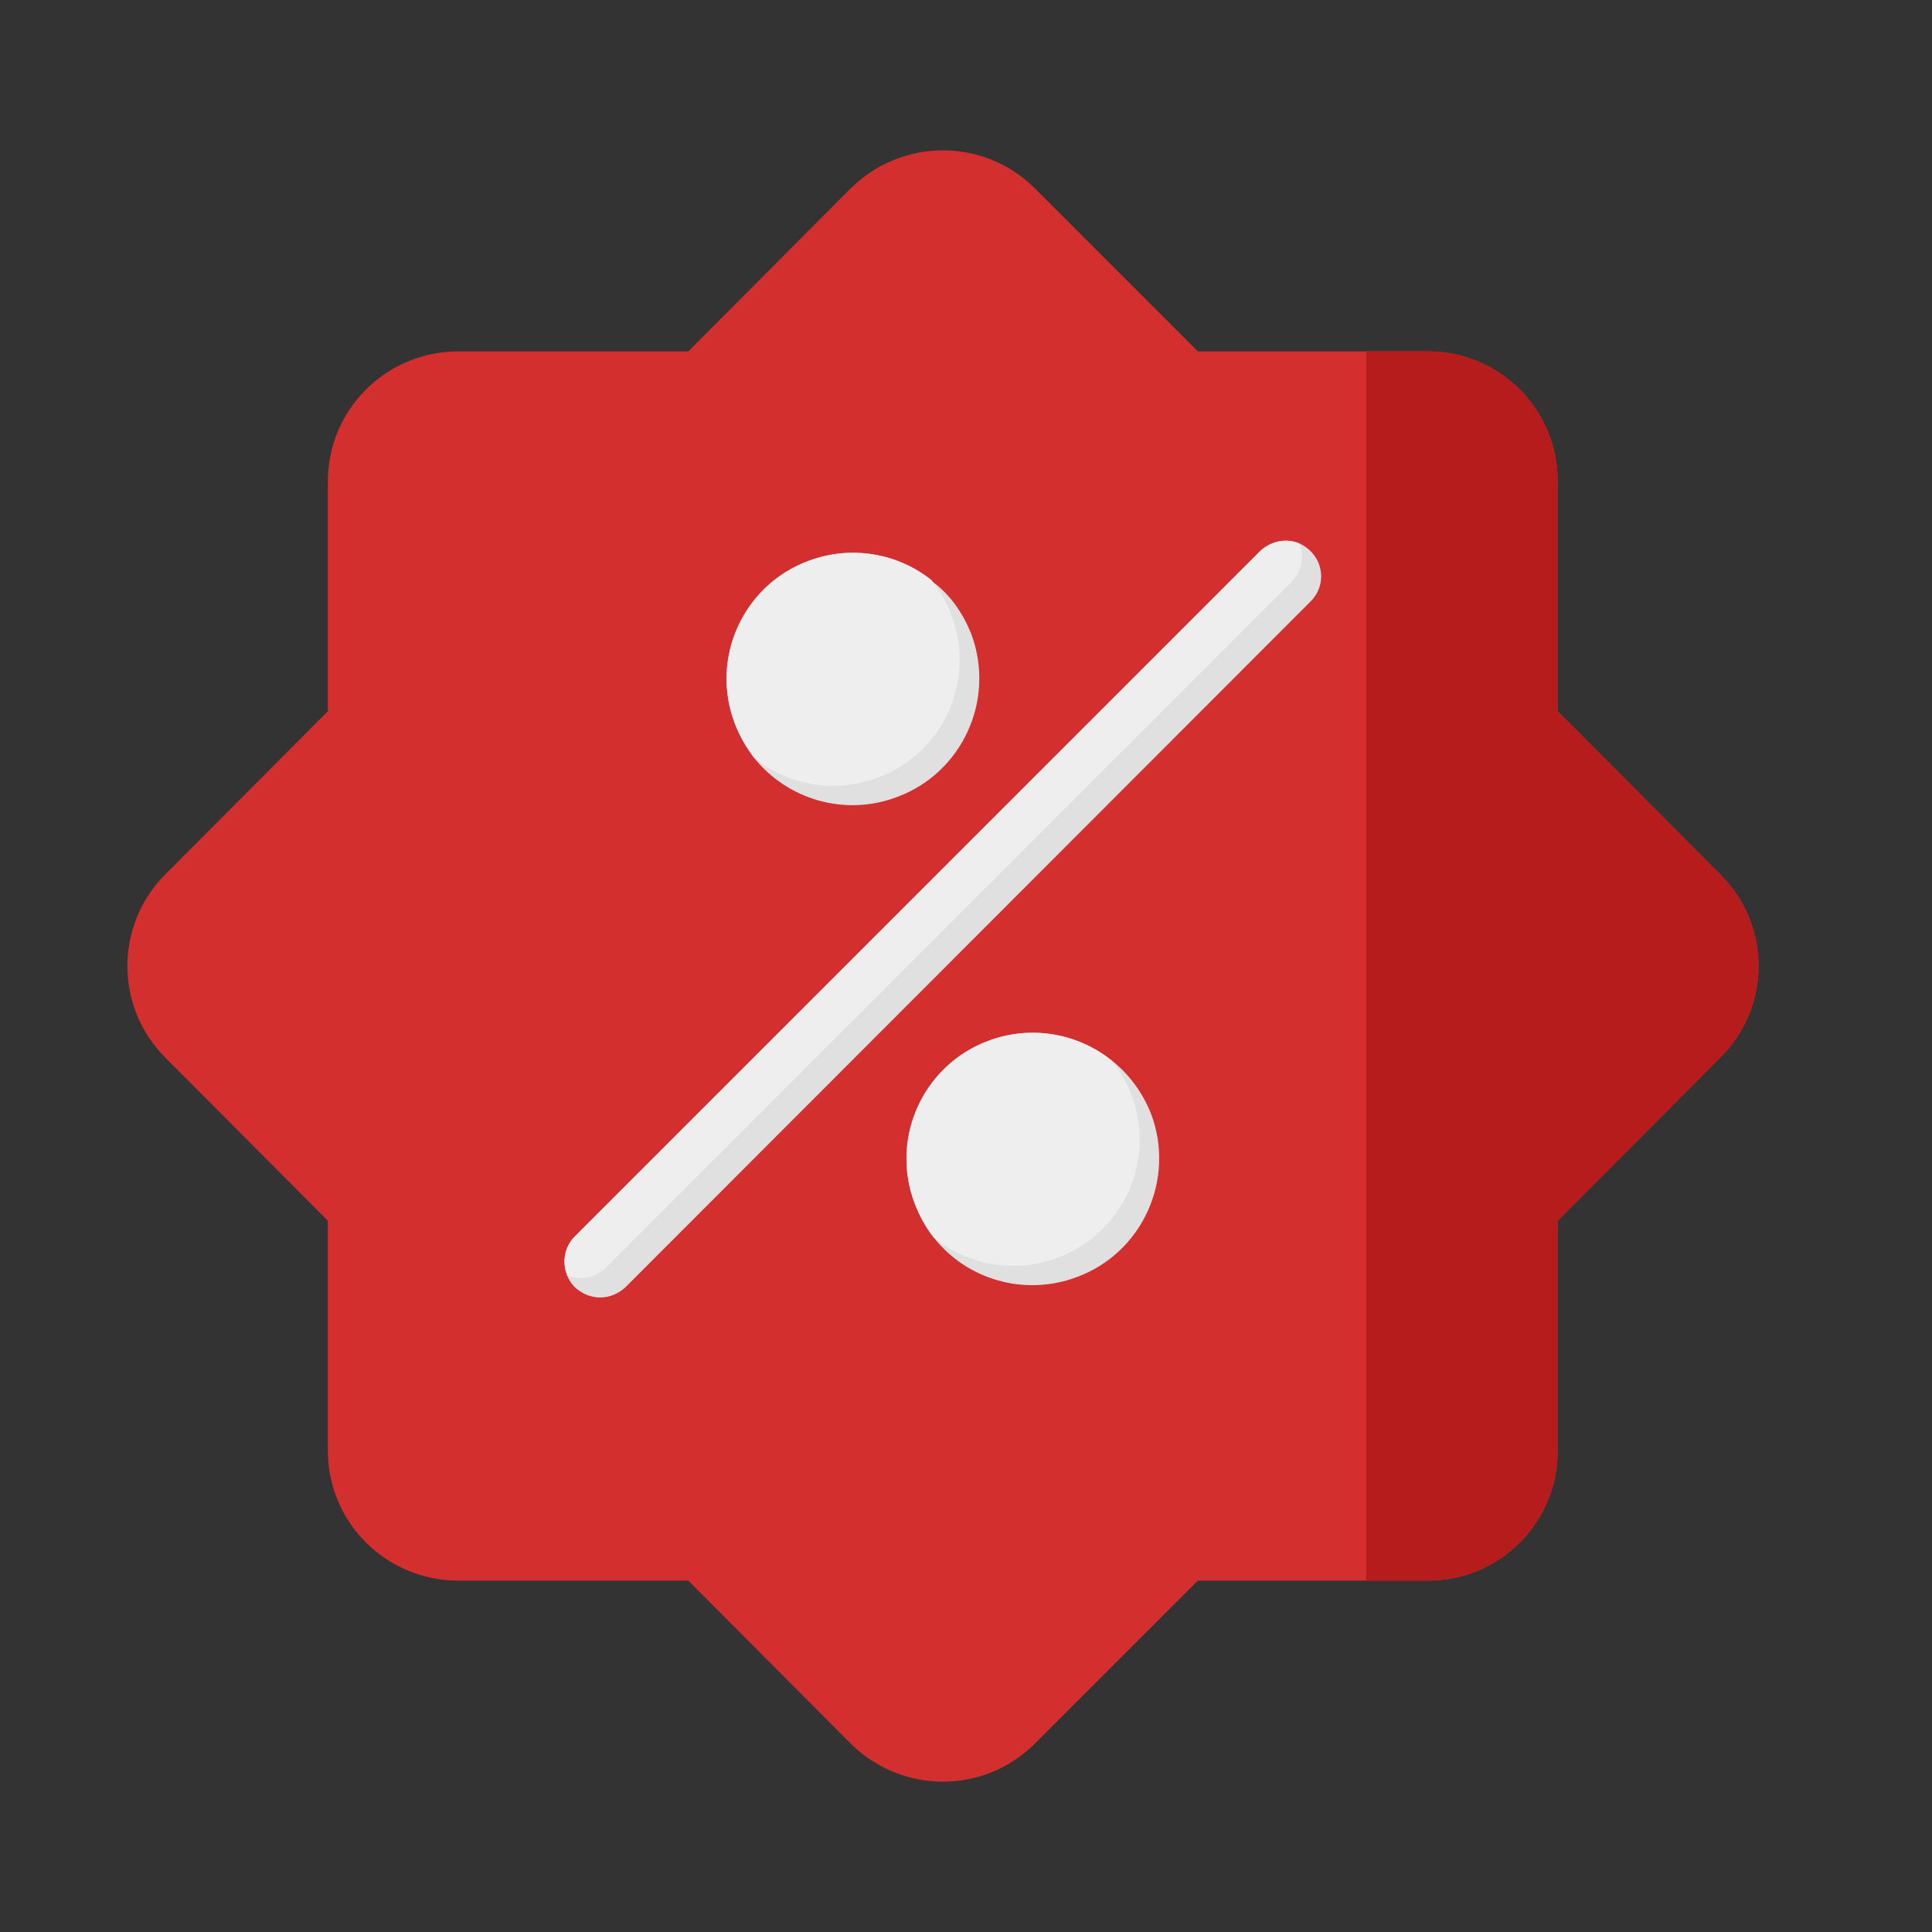 <svg width="24" height="24" viewBox="0 0 24 24" fill="none" xmlns="http://www.w3.org/2000/svg">
<rect x="0" y="0" width="24" height="24" fill="#333333" stroke="none"/>
<path d="M21.367 13.14L19.35 15.165V18.023C19.35 18.915 18.63 19.635 17.738 19.635H14.88L12.855 21.66C12.225 22.29 11.205 22.29 10.568 21.66L8.55 19.635H5.693C4.8 19.635 4.073 18.915 4.073 18.023V15.165L2.055 13.14C1.425 12.51 1.425 11.49 2.055 10.86L4.073 8.835V5.978C4.073 5.085 4.8 4.365 5.693 4.365H8.55L10.568 2.34C11.205 1.71 12.225 1.71 12.855 2.34L14.88 4.365H17.738C18.63 4.365 19.35 5.085 19.35 5.978V8.835L21.367 10.86C22.005 11.49 22.005 12.51 21.367 13.14Z" fill="#D32F2F"/>
<path d="M16.282 7.47L7.77 15.99C7.68 16.073 7.567 16.118 7.455 16.118C7.342 16.118 7.23 16.073 7.14 15.99C7.095 15.945 7.065 15.893 7.042 15.84V15.833C6.982 15.675 7.012 15.488 7.14 15.36L15.652 6.848C15.787 6.72 15.975 6.683 16.14 6.75C16.192 6.773 16.245 6.81 16.282 6.848C16.455 7.02 16.455 7.298 16.282 7.47ZM13.38 15.863C12.727 16.11 12.007 15.893 11.602 15.375C11.595 15.375 11.595 15.368 11.595 15.368C11.497 15.24 11.422 15.105 11.362 14.948C11.055 14.138 11.467 13.23 12.277 12.93C12.817 12.728 13.395 12.84 13.815 13.178C14.025 13.343 14.197 13.575 14.302 13.845C14.602 14.655 14.19 15.563 13.38 15.863ZM11.145 9.9C10.492 10.148 9.78 9.93 9.367 9.413C9.27 9.285 9.187 9.143 9.127 8.985C8.82 8.175 9.232 7.268 10.043 6.968C10.582 6.765 11.168 6.878 11.58 7.215C11.588 7.223 11.58 7.223 11.58 7.223C11.797 7.38 11.963 7.613 12.068 7.883C12.367 8.693 11.955 9.6 11.145 9.9Z" fill="#E0E0E0"/>
<path d="M21.367 13.14L19.35 15.165V18.023C19.35 18.915 18.63 19.635 17.737 19.635H16.972V4.365H17.737C18.63 4.365 19.35 5.085 19.35 5.978V8.835L21.367 10.86C22.005 11.49 22.005 12.51 21.367 13.14Z" fill="#B71C1C"/>
<path d="M16.042 7.23L7.53 15.743C7.44 15.833 7.327 15.878 7.215 15.878C7.155 15.878 7.095 15.863 7.042 15.84V15.833C6.982 15.675 7.012 15.488 7.14 15.36L15.652 6.848C15.787 6.72 15.975 6.683 16.14 6.75C16.207 6.915 16.17 7.103 16.042 7.23ZM13.14 15.623C12.6 15.825 12.015 15.713 11.602 15.375C11.595 15.375 11.595 15.368 11.595 15.368C11.497 15.24 11.422 15.105 11.362 14.948C11.055 14.138 11.467 13.23 12.277 12.93C12.817 12.728 13.395 12.84 13.815 13.178C13.912 13.305 13.995 13.448 14.055 13.605C14.362 14.415 13.95 15.323 13.14 15.623ZM10.905 9.66C10.365 9.863 9.78 9.75 9.367 9.413C9.27 9.285 9.187 9.143 9.127 8.985C8.82 8.175 9.232 7.268 10.043 6.968C10.582 6.765 11.168 6.878 11.58 7.215C11.588 7.223 11.58 7.223 11.58 7.223C11.685 7.35 11.76 7.485 11.82 7.643C12.127 8.453 11.715 9.36 10.905 9.66Z" fill="#EEEEEE"/>
</svg>
